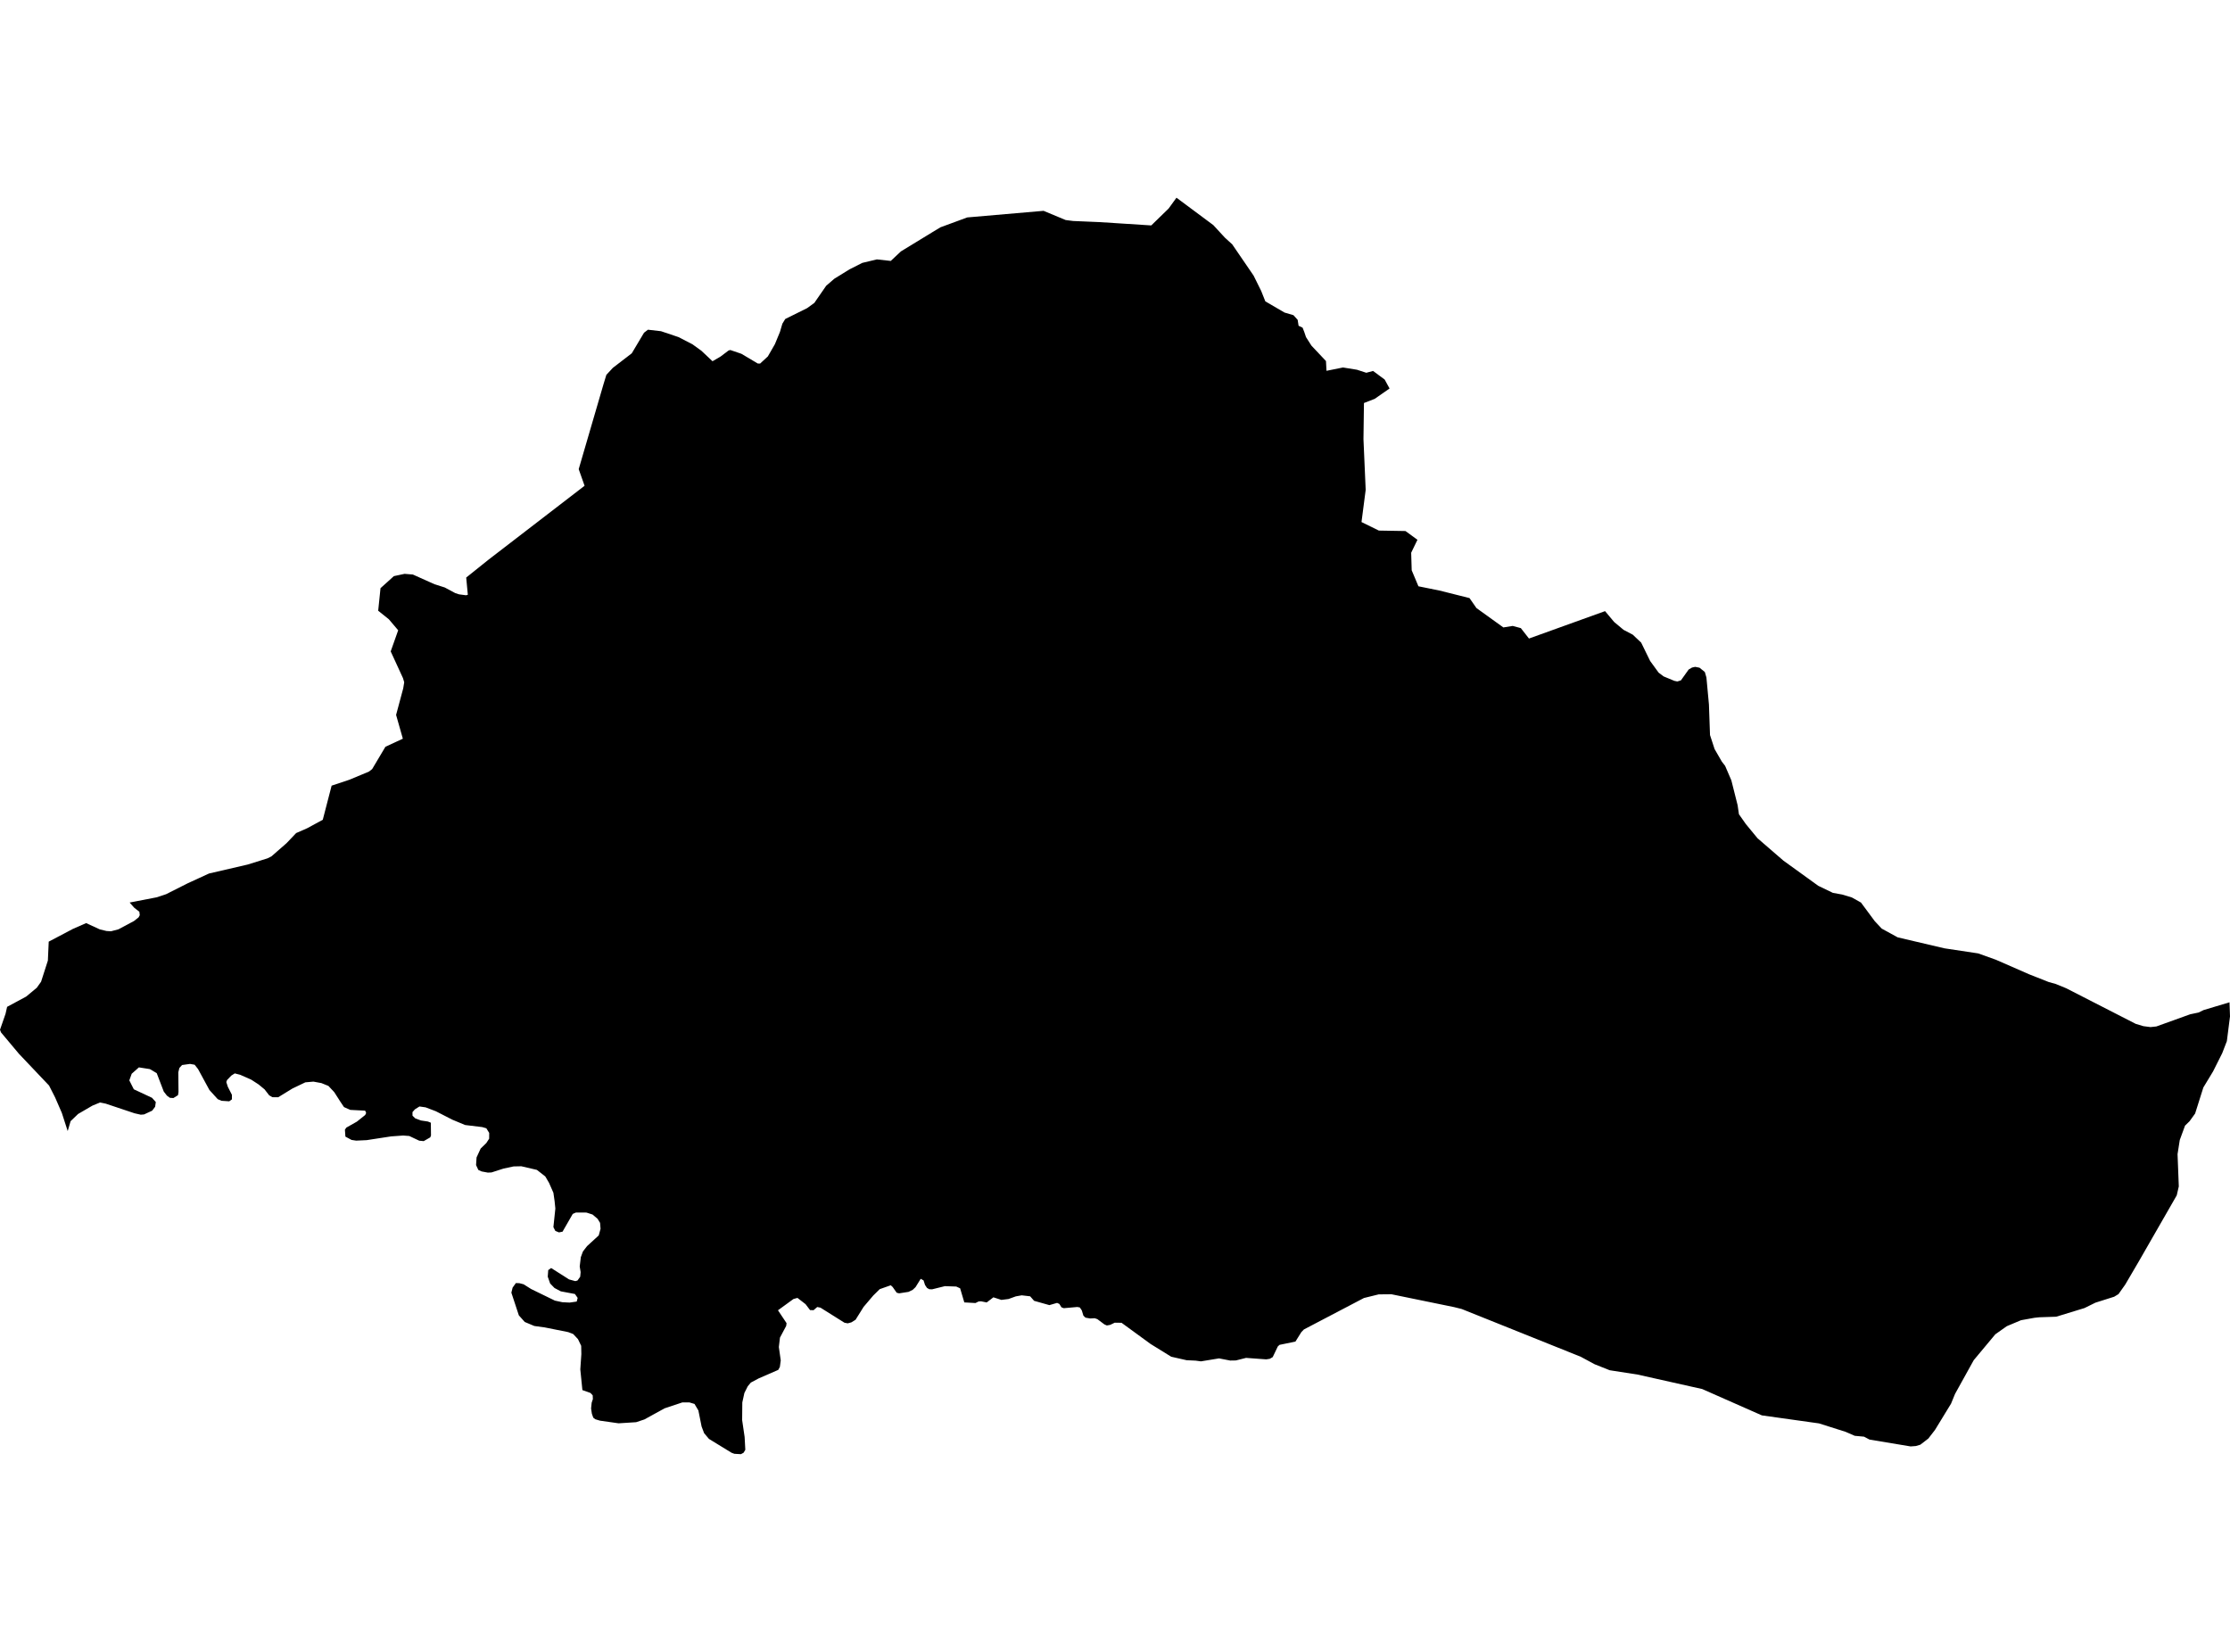 <?xml version='1.0'?>
<svg  baseProfile = 'tiny' width = '540' height = '400' stroke-linecap = 'round' stroke-linejoin = 'round' version='1.1' xmlns='http://www.w3.org/2000/svg'>
<path id='1202601001' title='1202601001'  d='M 539.881 242.706 540 246.13 539.241 252.108 538.118 255.026 535.888 259.463 533.547 263.33 531.554 269.64 530.202 271.514 529.111 272.574 527.838 276.045 527.3 279.477 527.601 287.29 527.102 289.457 517.882 305.51 514.624 311.069 512.995 313.37 511.951 314.003 507.412 315.442 504.763 316.747 497.915 318.842 493.85 318.977 492.656 319.103 489.398 319.689 485.95 321.136 483.175 323.097 477.947 329.36 473.416 337.536 472.452 339.893 468.577 346.235 466.956 348.338 465.018 349.833 463.919 350.157 462.662 350.252 452.706 348.592 451.377 347.888 449.131 347.682 446.917 346.717 440.48 344.677 426.634 342.732 412.202 336.358 396.56 332.855 389.791 331.803 386.17 330.364 382.761 328.529 353.961 316.976 352.119 316.517 336.928 313.402 333.852 313.433 330.285 314.311 315.735 321.934 315.118 322.583 313.695 324.86 309.836 325.659 309.424 326.046 308.191 328.624 307.479 329.036 306.617 329.17 301.738 328.814 299.271 329.431 297.887 329.455 295.19 328.933 290.809 329.652 289.528 329.478 287.346 329.376 283.613 328.529 278.623 325.445 271.586 320.313 269.933 320.29 268.826 320.819 268.027 320.962 267.442 320.709 265.726 319.428 265.077 319.206 263.986 319.269 262.863 319.072 262.349 318.589 261.962 317.316 261.487 316.604 260.87 316.486 257.589 316.778 257.035 316.565 256.529 315.75 255.976 315.497 254.109 316.035 250.408 314.991 249.452 313.9 247.411 313.663 245.98 313.916 244.209 314.556 242.485 314.77 240.555 314.145 238.934 315.387 237.55 315.11 236.957 315.157 236.214 315.529 233.509 315.379 232.497 311.963 231.556 311.536 228.812 311.441 225.712 312.208 225.024 312.184 224.471 311.868 223.996 311.156 223.641 310.049 222.953 309.661 221.703 311.678 221.023 312.326 220.011 312.825 217.725 313.18 217.132 313.03 216.152 311.638 215.701 311.227 213.028 312.168 211.463 313.71 209.13 316.454 207.176 319.578 206.164 320.21 205.271 320.448 204.48 320.29 198.683 316.652 197.893 316.494 197.007 317.261 196.153 317.237 195.07 315.806 193.108 314.287 192.136 314.556 188.388 317.285 190.467 320.4 190.38 321.064 188.87 323.903 188.601 326.181 189.06 329.415 188.846 330.997 188.459 331.716 183.698 333.788 181.816 334.792 181.065 335.694 180.25 337.323 179.752 339.6 179.713 343.878 180.314 347.975 180.48 351.067 180.061 351.778 179.42 352.126 177.839 352.039 177.151 351.786 171.678 348.433 170.5 347.034 169.891 345.421 169.116 341.546 168.175 339.964 166.934 339.592 165.218 339.6 160.94 341.024 156.037 343.72 154.028 344.385 149.79 344.653 145.29 344.013 144.175 343.681 143.661 343.293 143.321 342.321 143.131 341.055 143.274 339.672 143.566 338.786 143.527 337.884 142.989 337.307 141.028 336.611 140.522 331.59 140.775 327.913 140.735 325.888 139.96 324.275 138.806 323.041 137.604 322.575 131.886 321.428 129.387 321.088 127.07 320.116 125.639 318.51 123.828 313.014 124.129 311.797 124.92 310.697 125.75 310.721 126.794 310.99 128.612 312.137 134.369 314.944 136.18 315.331 137.928 315.418 139.652 315.173 139.881 314.287 139.217 313.339 135.801 312.698 134.267 311.884 133.215 310.792 132.638 309.147 132.756 307.558 133.46 307.052 137.801 309.812 139.312 310.223 139.842 310.073 140.498 309.163 140.601 308.04 140.379 306.672 140.648 304.426 141.154 303.051 142.151 301.754 144.982 299.16 145.424 297.547 145.306 296.115 144.705 295.135 143.487 294.099 142.016 293.624 139.47 293.609 138.695 293.949 136.22 298.25 135.35 298.424 134.472 298.061 134.006 297.151 134.48 292.652 134.298 290.857 134.006 288.824 132.954 286.436 132.044 284.878 130.012 283.289 126.24 282.411 124.358 282.451 121.922 282.973 119.02 283.906 118.127 283.945 116.616 283.661 115.833 283.305 115.28 282.126 115.399 280.276 116.395 278.117 117.755 276.797 118.451 275.729 118.459 274.337 117.771 273.214 116.759 272.922 112.639 272.424 109.539 271.135 105.538 269.087 103.062 268.145 101.576 267.932 100.469 268.628 99.883 269.3 99.891 270.162 100.564 270.818 101.932 271.324 103.616 271.577 104.328 271.862 104.367 274.954 104.185 275.413 102.604 276.322 101.52 276.219 99.108 275.081 97.622 274.97 94.712 275.176 88.797 276.085 86.25 276.204 85.135 276.037 83.641 275.231 83.522 273.562 83.87 273.048 86.424 271.601 87.99 270.352 88.425 270.004 88.67 269.514 88.425 268.944 84.827 268.762 83.301 268.082 82.478 266.864 80.936 264.46 79.529 262.958 77.829 262.27 75.891 261.914 73.938 262.088 70.814 263.583 67.374 265.694 65.959 265.686 65.176 265.227 64.069 263.796 62.614 262.594 60.835 261.44 58.162 260.261 56.849 259.921 56.011 260.459 54.983 261.527 54.801 262.017 55.165 263.156 56.161 265.109 56.161 266.208 55.513 266.683 53.639 266.556 52.721 266.161 50.713 263.946 47.961 258.878 47.13 257.826 46.015 257.628 44.086 257.897 43.438 258.609 43.177 259.66 43.224 264.437 43.105 265.196 41.99 265.892 41.136 265.836 40.425 265.314 39.658 264.326 37.95 259.866 36.297 258.885 33.632 258.466 31.892 260.008 31.315 261.614 32.406 263.772 36.803 265.828 37.728 266.857 37.562 268.011 36.842 268.952 34.897 269.854 34.098 269.925 32.588 269.585 25.59 267.244 24.214 266.967 22.371 267.734 18.908 269.751 17.097 271.49 16.393 273.887 14.977 269.498 13.34 265.734 11.878 262.863 4.579 255.169 0.245 249.997 0 249.357 1.344 245.482 1.724 243.805 6.334 241.322 8.912 239.179 9.948 237.724 11.593 232.6 11.798 228.021 17.682 224.921 20.861 223.53 24.182 225.056 25.795 225.443 26.879 225.507 28.682 225.032 32.446 223.024 33.569 222.13 33.845 221.608 33.743 220.778 32.509 219.813 31.394 218.548 37.91 217.29 40.219 216.531 45.486 213.874 50.618 211.518 59.973 209.351 64.781 207.848 65.722 207.374 69.391 204.171 71.716 201.728 74.397 200.55 78.161 198.509 80.304 190.246 84.582 188.822 89.334 186.845 90.117 186.236 93.328 180.835 97.551 178.874 95.914 173.117 97.638 166.696 97.883 165.21 97.582 164.205 94.609 157.737 96.42 152.62 94.158 149.955 91.58 147.884 92.142 142.427 95.376 139.509 97.97 138.956 99.978 139.122 105.229 141.478 107.688 142.253 110.258 143.629 111.176 143.922 112.852 144.143 113.287 144.025 112.892 139.857 118.348 135.484 127.426 128.502 141.558 117.628 140.134 113.603 142.246 106.368 146.168 92.94 146.832 90.774 148.414 89.065 152.984 85.554 155.95 80.572 156.899 79.837 160.062 80.201 164.316 81.632 167.669 83.364 169.836 84.93 172.532 87.468 172.532 87.476 174.486 86.337 176.423 84.874 176.85 84.756 179.539 85.673 183.493 88.022 183.501 88.022 184.062 88.037 185.936 86.306 187.644 83.34 188.862 80.391 189.455 78.382 190.151 77.243 195.433 74.626 197.189 73.353 200.067 69.193 202.036 67.493 205.714 65.223 208.805 63.658 212.34 62.812 215.701 63.183 218.16 60.874 225.815 56.201 227.737 55.038 234.229 52.65 252.702 51.053 258.055 53.283 259.866 53.512 265.615 53.757 266.343 53.789 270.66 54.065 278.782 54.587 282.981 50.499 284.886 47.874 293.806 54.508 296.614 57.553 298.385 59.166 303.565 66.742 305.399 70.45 306.404 72.973 311.053 75.685 313.212 76.318 314.232 77.449 314.454 78.88 315.426 79.347 315.83 80.383 316.249 81.624 317.569 83.696 321.088 87.429 321.215 89.793 325.208 88.986 328.593 89.532 330.854 90.267 332.491 89.825 335.299 91.904 336.485 94.071 332.895 96.578 330.285 97.59 330.167 106.344 330.704 118.617 329.692 126.414 333.891 128.478 340.336 128.589 343.238 130.708 341.72 133.847 341.846 138.094 343.475 141.969 348.56 142.997 355.843 144.823 357.52 147.235 364.044 151.932 366.305 151.569 368.274 152.098 370.243 154.621 388.668 147.986 390.867 150.612 393.152 152.518 395.366 153.68 397.414 155.61 399.589 160.062 401.645 162.885 402.839 163.786 405.449 164.87 406.168 165.02 407.038 164.751 408.912 162.126 409.719 161.651 410.486 161.477 411.538 161.683 412.827 162.719 413.214 164.055 413.823 170.587 414.084 177.997 415.191 181.381 416.947 184.426 417.737 185.446 419.248 188.949 420.766 194.975 421.09 197.173 422.767 199.553 425.598 202.993 431.869 208.41 440.298 214.499 443.841 216.207 446.079 216.61 448.436 217.322 450.642 218.556 453.963 223.039 455.655 224.858 459.522 226.977 470.838 229.634 479.023 230.868 483.309 232.402 491.351 235.921 496.12 237.803 497.788 238.262 500.334 239.306 517.17 247.925 519.036 248.487 520.745 248.708 522.168 248.558 530.36 245.608 532.393 245.181 533.603 244.588 539.881 242.706 Z' />
</svg>